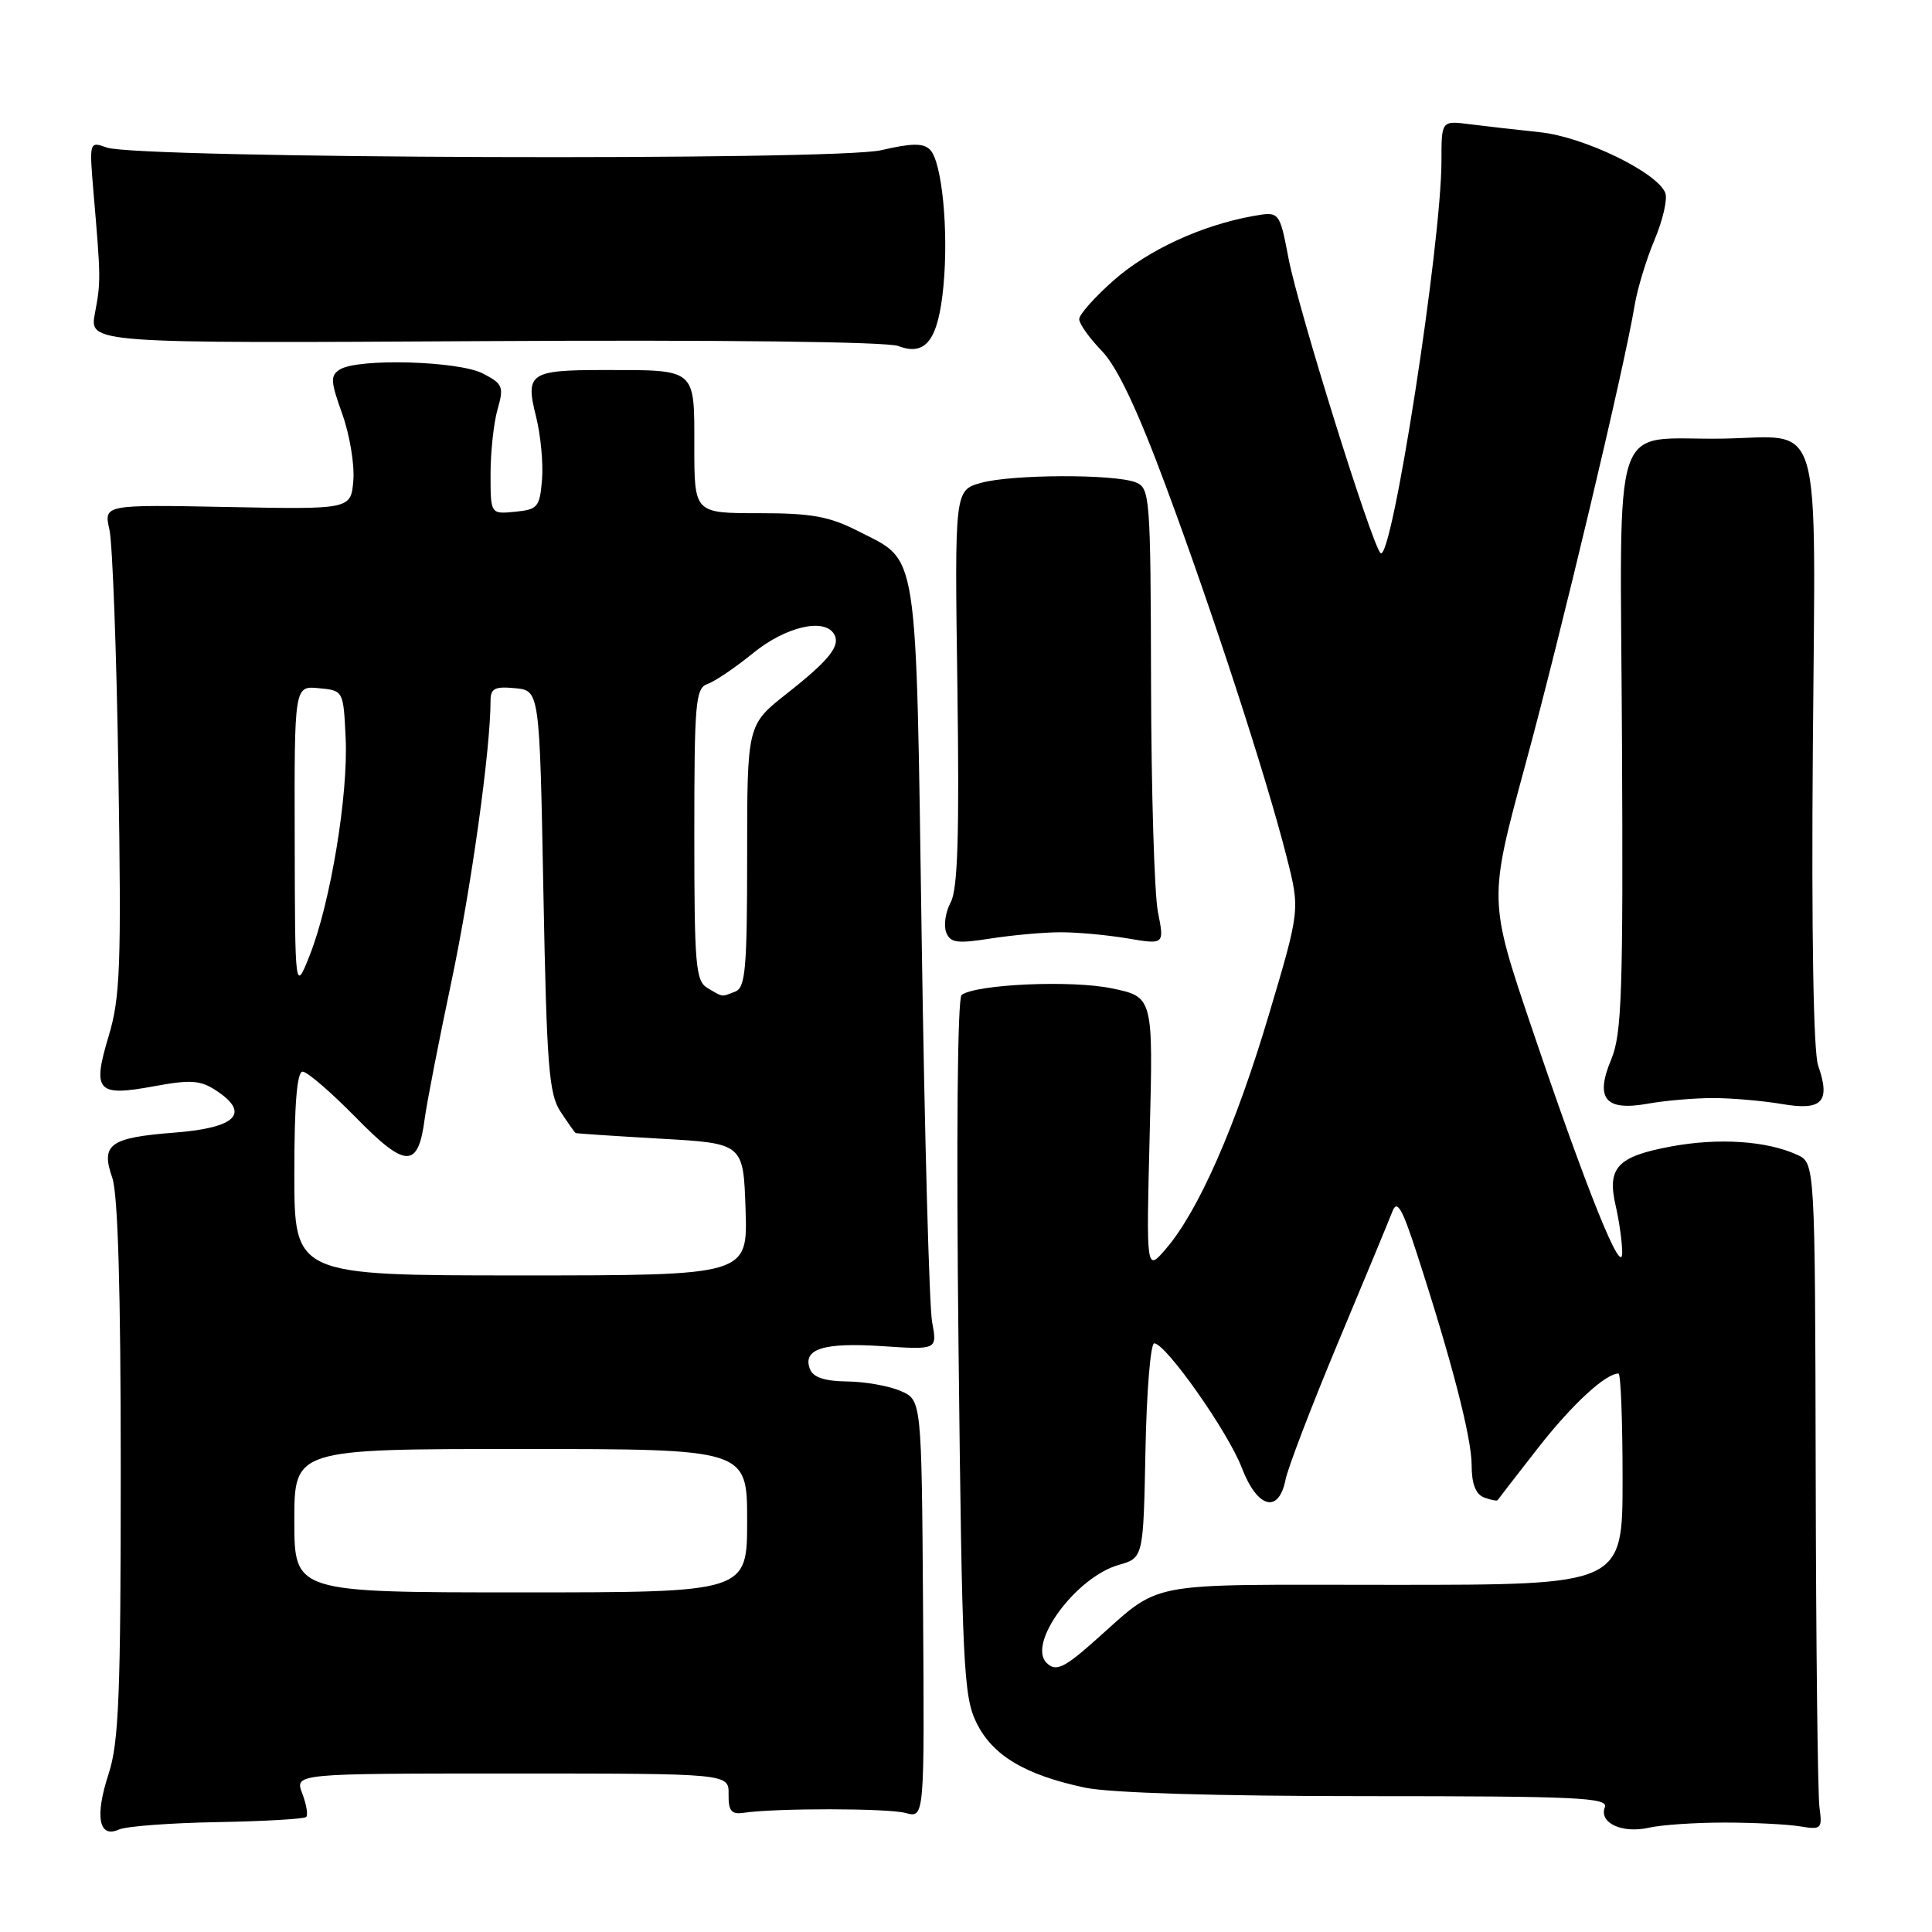 <?xml version="1.0" encoding="UTF-8" standalone="no"?>
<!DOCTYPE svg PUBLIC "-//W3C//DTD SVG 1.1//EN" "http://www.w3.org/Graphics/SVG/1.1/DTD/svg11.dtd" >
<svg xmlns="http://www.w3.org/2000/svg" xmlns:xlink="http://www.w3.org/1999/xlink" version="1.1" viewBox="0 0 256 256">
 <g >
 <path fill="currentColor"
d=" M 28.80 241.44 C 35.01 241.33 40.31 241.02 40.57 240.76 C 40.84 240.49 40.60 239.09 40.05 237.64 C 39.05 235.00 39.05 235.00 67.81 235.00 C 96.58 235.00 96.58 235.00 96.54 237.75 C 96.51 239.94 96.91 240.44 98.50 240.21 C 102.80 239.57 117.63 239.59 120.00 240.23 C 122.50 240.91 122.50 240.91 122.31 213.21 C 122.12 185.50 122.12 185.50 119.31 184.30 C 117.76 183.63 114.57 183.07 112.22 183.05 C 109.25 183.01 107.75 182.51 107.32 181.40 C 106.31 178.75 109.11 177.86 116.85 178.37 C 124.20 178.86 124.20 178.86 123.51 175.18 C 123.13 173.16 122.51 150.35 122.13 124.50 C 121.35 71.81 121.77 74.50 113.78 70.41 C 109.88 68.42 107.59 68.00 100.53 68.00 C 92.00 68.00 92.00 68.00 92.00 59.12 C 92.00 48.74 92.34 49.03 80.00 49.03 C 70.22 49.03 69.58 49.46 71.02 55.16 C 71.64 57.61 72.00 61.40 71.82 63.56 C 71.52 67.20 71.25 67.52 68.25 67.81 C 65.00 68.13 65.00 68.13 65.00 62.81 C 65.00 59.88 65.42 56.02 65.93 54.23 C 66.79 51.25 66.63 50.86 63.98 49.49 C 60.75 47.82 47.43 47.45 45.03 48.96 C 43.75 49.77 43.80 50.53 45.35 54.85 C 46.33 57.58 46.99 61.54 46.82 63.65 C 46.50 67.50 46.50 67.50 30.13 67.18 C 13.75 66.86 13.75 66.86 14.50 70.18 C 14.91 72.01 15.45 86.55 15.69 102.50 C 16.09 128.00 15.93 132.20 14.40 137.28 C 12.20 144.61 12.84 145.33 20.38 143.94 C 25.26 143.04 26.54 143.12 28.64 144.50 C 33.21 147.50 31.33 149.43 23.22 150.07 C 14.53 150.74 13.32 151.61 14.88 156.07 C 15.63 158.23 16.00 171.07 16.00 194.71 C 16.00 224.57 15.75 230.90 14.39 235.05 C 12.54 240.69 13.09 243.63 15.76 242.42 C 16.72 241.99 22.58 241.55 28.80 241.44 Z  M 228.50 241.50 C 232.35 241.50 236.85 241.73 238.50 242.00 C 241.34 242.47 241.48 242.34 241.09 239.50 C 240.86 237.85 240.63 217.96 240.59 195.30 C 240.50 154.09 240.50 154.09 238.12 153.01 C 234.09 151.17 227.77 150.75 221.50 151.90 C 214.29 153.23 212.91 154.70 214.09 159.79 C 214.56 161.83 214.95 164.62 214.95 166.00 C 214.94 169.37 210.28 157.78 203.03 136.39 C 197.24 119.29 197.24 119.29 202.10 101.39 C 206.84 83.97 215.27 48.55 216.59 40.50 C 216.95 38.30 218.14 34.37 219.24 31.77 C 220.33 29.17 220.98 26.38 220.66 25.57 C 219.62 22.85 209.86 18.12 204.04 17.52 C 200.99 17.20 196.81 16.72 194.75 16.46 C 191.00 15.98 191.00 15.98 191.00 21.30 C 191.00 32.28 184.39 74.83 182.92 73.28 C 181.71 72.00 172.03 40.99 170.74 34.25 C 169.54 28.00 169.54 28.00 166.02 28.63 C 159.20 29.86 152.16 33.11 147.60 37.12 C 145.07 39.35 143.00 41.67 143.00 42.29 C 143.00 42.90 144.34 44.79 145.98 46.48 C 148.03 48.60 150.69 54.20 154.49 64.44 C 160.67 81.06 167.78 102.88 170.48 113.53 C 172.27 120.55 172.27 120.55 168.11 134.53 C 163.71 149.30 158.77 160.53 154.47 165.50 C 151.88 168.50 151.88 168.50 152.34 150.30 C 152.81 132.10 152.81 132.10 147.31 130.96 C 141.97 129.85 129.40 130.41 127.42 131.83 C 126.87 132.23 126.70 150.91 127.01 178.50 C 127.48 220.89 127.67 224.80 129.40 228.30 C 131.54 232.63 135.83 235.19 143.80 236.88 C 147.09 237.57 161.25 238.00 181.16 238.00 C 208.99 238.00 213.14 238.19 212.65 239.47 C 211.85 241.55 214.93 242.98 218.49 242.18 C 220.15 241.80 224.65 241.50 228.50 241.50 Z  M 227.00 145.50 C 229.47 145.50 233.58 145.86 236.13 146.29 C 241.46 147.21 242.59 146.00 240.91 141.18 C 240.29 139.39 240.02 123.55 240.21 99.20 C 240.55 53.91 241.72 57.91 228.20 58.12 C 213.23 58.35 214.70 53.92 214.92 98.00 C 215.09 131.39 214.90 137.01 213.51 140.34 C 211.31 145.59 212.69 147.26 218.37 146.24 C 220.64 145.83 224.53 145.50 227.00 145.50 Z  M 140.50 123.53 C 142.70 123.52 146.70 123.89 149.39 124.34 C 154.29 125.17 154.29 125.17 153.43 120.83 C 152.96 118.45 152.55 104.84 152.52 90.59 C 152.46 65.73 152.38 64.66 150.48 63.91 C 147.62 62.80 134.10 62.84 130.00 63.98 C 126.49 64.96 126.49 64.96 126.86 91.09 C 127.13 110.60 126.91 117.81 125.98 119.54 C 125.29 120.82 125.02 122.61 125.37 123.53 C 125.91 124.93 126.80 125.06 131.25 124.36 C 134.14 123.91 138.30 123.53 140.50 123.53 Z  M 125.01 37.92 C 125.71 30.54 124.82 21.42 123.23 19.83 C 122.34 18.94 120.80 18.96 116.78 19.90 C 110.72 21.33 18.24 21.01 14.16 19.55 C 11.82 18.72 11.82 18.72 12.40 25.61 C 13.36 36.82 13.37 37.33 12.58 41.50 C 11.82 45.50 11.82 45.50 64.19 45.20 C 95.63 45.02 117.55 45.28 119.03 45.85 C 122.67 47.25 124.33 45.05 125.01 37.92 Z  M 39.00 201.50 C 39.00 192.00 39.00 192.00 69.00 192.00 C 99.00 192.00 99.00 192.00 99.00 201.50 C 99.00 211.00 99.00 211.00 69.00 211.00 C 39.00 211.00 39.00 211.00 39.00 201.50 Z  M 39.00 155.50 C 39.00 146.32 39.35 142.00 40.10 142.00 C 40.71 142.00 43.88 144.74 47.16 148.08 C 53.78 154.84 55.41 154.87 56.28 148.21 C 56.55 146.17 58.14 137.97 59.83 130.00 C 62.46 117.51 65.00 99.27 65.00 92.83 C 65.00 91.22 65.58 90.93 68.25 91.19 C 71.50 91.50 71.50 91.50 72.00 118.05 C 72.44 141.24 72.72 144.94 74.27 147.30 C 75.25 148.78 76.15 150.06 76.27 150.13 C 76.40 150.20 81.45 150.53 87.50 150.88 C 98.50 151.50 98.50 151.50 98.79 160.25 C 99.08 169.00 99.08 169.00 69.04 169.00 C 39.00 169.00 39.00 169.00 39.00 155.50 Z  M 93.75 130.92 C 92.18 130.00 92.00 127.93 92.00 110.57 C 92.00 93.05 92.16 91.18 93.75 90.63 C 94.71 90.30 97.45 88.45 99.83 86.51 C 104.10 83.05 109.17 81.85 110.50 83.99 C 111.44 85.53 109.95 87.42 104.25 91.91 C 99.00 96.05 99.00 96.05 99.00 113.42 C 99.00 128.33 98.78 130.87 97.42 131.39 C 95.53 132.12 95.89 132.17 93.75 130.92 Z  M 39.05 111.19 C 39.00 90.87 39.00 90.87 42.25 91.19 C 45.50 91.50 45.50 91.50 45.80 97.78 C 46.16 105.30 43.80 119.57 41.07 126.50 C 39.09 131.50 39.09 131.50 39.05 111.19 Z  M 138.67 220.33 C 136.10 217.76 142.57 208.98 148.23 207.36 C 151.50 206.43 151.50 206.43 151.78 192.21 C 151.93 184.40 152.45 178.00 152.94 178.00 C 154.47 178.00 162.73 189.74 164.54 194.48 C 166.60 199.85 169.42 200.63 170.34 196.07 C 170.66 194.46 173.81 186.25 177.33 177.82 C 180.86 169.39 184.09 161.60 184.51 160.50 C 185.11 158.93 185.80 160.10 187.71 166.00 C 192.34 180.23 195.00 190.50 195.00 194.14 C 195.00 196.60 195.53 197.99 196.64 198.42 C 197.55 198.76 198.36 198.92 198.45 198.77 C 198.54 198.62 200.94 195.52 203.79 191.87 C 208.31 186.09 212.74 182.00 214.46 182.00 C 214.76 182.00 215.00 188.30 215.00 196.00 C 215.00 210.00 215.00 210.00 184.63 210.00 C 150.66 210.00 154.27 209.30 144.75 217.69 C 140.93 221.06 139.86 221.52 138.67 220.33 Z "/>
</g>
</svg>